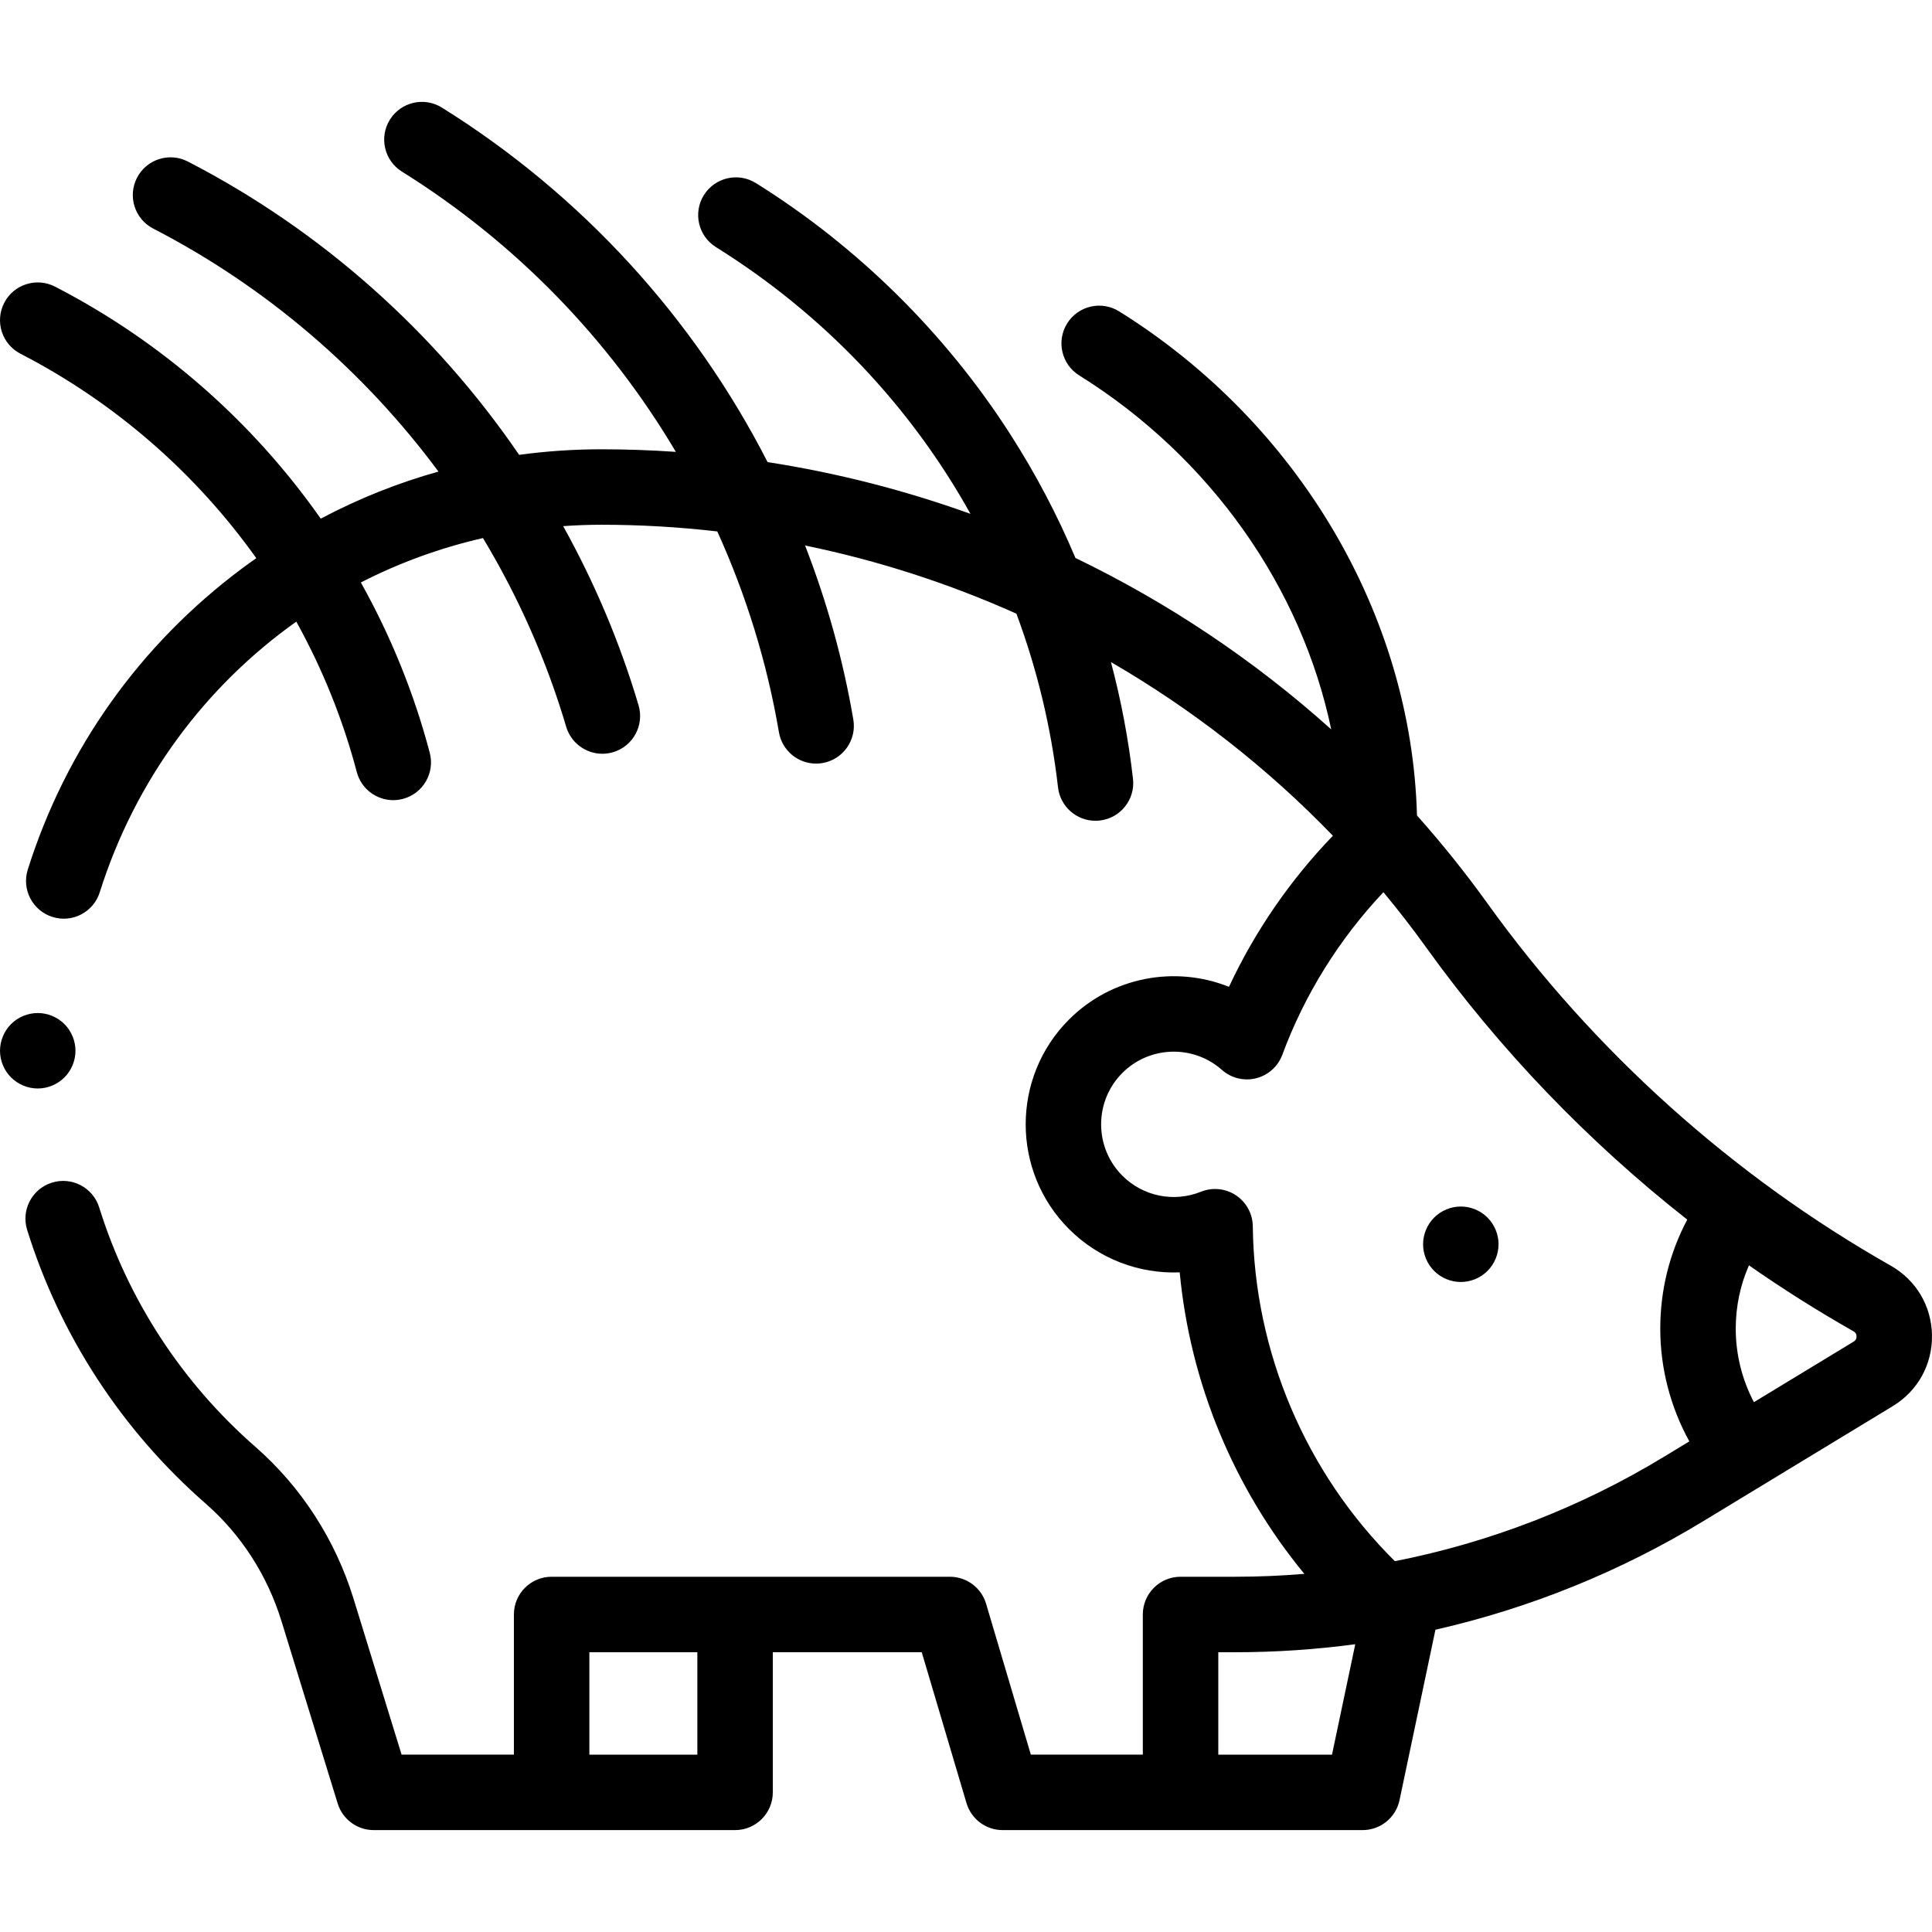 <svg id="Capa_1" enable-background="new 0 0 512.002 512.002" height="512" viewBox="0 0 512.002 512.002" width="512" xmlns="http://www.w3.org/2000/svg"><g id="XMLID_26_"><g id="XMLID_161_"><path id="XMLID_257_" d="m387.132 319.742c-2.63 0-5.21 1.069-7.07 2.93-1.86 1.87-2.93 4.439-2.93 7.07 0 2.63 1.07 5.21 2.93 7.069 1.86 1.87 4.44 2.931 7.07 2.931s5.21-1.06 7.07-2.931c1.86-1.859 2.93-4.43 2.93-7.069 0-2.631-1.07-5.21-2.93-7.07-1.86-1.861-4.43-2.93-7.07-2.93z"/><path id="XMLID_260_" d="m501.065 335.416c-41.817-23.71-78.75-56.876-106.803-95.911-5.867-8.164-12.129-15.97-18.748-23.403-1.406-53.02-31.367-103.923-78.929-133.585-4.686-2.922-10.854-1.494-13.777 3.193-2.922 4.687-1.493 10.854 3.193 13.777 34.806 21.706 58.916 56.179 66.789 93.807-20.402-18.317-43.256-33.592-67.79-45.43-4.753-11.301-10.502-22.23-17.239-32.738-17.158-26.759-40.48-49.792-67.448-66.61-4.684-2.921-10.854-1.494-13.777 3.193-2.922 4.687-1.493 10.854 3.194 13.777 28.634 17.857 51.622 42.22 67.453 70.693-17.363-6.253-35.363-10.865-53.761-13.715-19.512-38.124-49.171-70.783-86.317-93.949-4.687-2.922-10.854-1.493-13.777 3.193-2.922 4.687-1.493 10.854 3.193 13.777 30.137 18.795 54.898 44.404 72.589 74.267-6.539-.45-13.112-.685-19.713-.685-7.362 0-14.646.498-21.821 1.474-22.201-32.464-52.327-59.431-87.795-77.733-4.908-2.532-10.939-.606-13.472 4.301-2.532 4.908-.607 10.941 4.301 13.473 29.979 15.47 55.794 37.691 75.586 64.389-10.796 3.027-21.237 7.2-31.195 12.478-17.971-25.595-42.032-46.84-70.413-61.485-4.908-2.533-10.94-.608-13.472 4.301-2.533 4.908-.607 10.94 4.301 13.473 25.109 12.957 46.453 31.662 62.506 54.185-1.225.861-2.443 1.733-3.648 2.63-27.111 20.191-46.791 47.821-56.913 79.901-1.662 5.267 1.261 10.884 6.528 12.545 5.268 1.665 10.884-1.26 12.545-6.527 9.405-29.81 27.99-54.611 52.088-71.729 6.913 12.484 12.335 25.853 16.031 39.859 1.184 4.485 5.232 7.451 9.663 7.451.844 0 1.703-.108 2.558-.334 5.34-1.409 8.526-6.881 7.117-12.221-4.19-15.878-10.369-31.021-18.262-45.137 10.164-5.202 21.024-9.173 32.369-11.764 9.376 15.593 16.831 32.382 22.05 49.999 1.288 4.348 5.269 7.162 9.584 7.162.94 0 1.897-.134 2.844-.415 5.295-1.568 8.316-7.133 6.748-12.429-4.914-16.587-11.656-32.494-19.978-47.478 3.357-.24 6.741-.369 10.151-.369 10.314 0 20.56.604 30.695 1.773 7.633 16.828 13.173 34.686 16.333 53.207.832 4.875 5.061 8.32 9.846 8.32.558 0 1.124-.047 1.693-.145 5.444-.929 9.105-6.095 8.176-11.539-2.709-15.885-7.03-31.319-12.79-46.117 19.339 3.975 38.119 10.055 56.011 18.07 5.457 14.655 9.198 30.077 11.024 46.02.584 5.101 4.909 8.863 9.923 8.863.38 0 .764-.021 1.15-.066 5.487-.628 9.426-5.586 8.797-11.072-1.206-10.531-3.163-20.843-5.84-30.916 21.524 12.473 41.357 27.93 58.821 46.022-11.319 11.731-20.664 25.307-27.543 40.035-14.199-5.688-31.003-2.717-42.393 8.671-15.306 15.308-15.306 40.214 0 55.521 7.906 7.905 18.581 11.916 29.337 11.478 2.761 29.309 14.354 57.246 33.031 79.899-6.059.508-12.15.767-18.26.767h-14.547c-5.523 0-10 4.477-10 10v37.142h-29.677l-11.859-39.985c-1.259-4.244-5.16-7.156-9.587-7.156h-105.55c-5.523 0-10 4.477-10 10v37.142h-29.76l-12.718-41.26c-4.845-15.718-13.849-29.661-26.037-40.32-19.439-17.001-33.75-38.938-41.385-63.436-1.643-5.273-7.25-8.216-12.522-6.571-5.272 1.643-8.215 7.249-6.572 12.522 8.734 28.023 25.094 53.107 47.313 72.54 9.393 8.215 16.34 18.988 20.091 31.157l14.892 48.314c1.293 4.193 5.168 7.055 9.556 7.055h95.756c5.523 0 10-4.477 10-10v-37.142h39.47l11.859 39.985c1.259 4.244 5.16 7.156 9.587 7.156h95.388c4.728 0 8.81-3.311 9.785-7.938l9.516-45.165c24.896-5.669 48.833-15.32 70.861-28.694l50.351-30.568c6.614-4.016 10.494-11.032 10.378-18.77-.113-7.735-4.201-14.633-10.933-18.45zm-316.261 129.586h-28.615v-27.142h28.615zm138.058 0v-27.142h4.547c10.658 0 21.264-.719 31.753-2.126l-6.167 29.268zm46.797-51.269c-23.611-23.381-37.278-55.445-37.653-88.749-.037-3.303-1.703-6.373-4.45-8.206-2.747-1.832-6.223-2.189-9.286-.958-7.181 2.892-15.356 1.225-20.828-4.246-7.509-7.509-7.509-19.728 0-27.236 7.19-7.19 18.774-7.546 26.375-.804 2.47 2.19 5.863 3.021 9.065 2.219 3.203-.803 5.804-3.135 6.949-6.232 5.901-15.954 15.083-30.671 26.79-43.083 3.954 4.764 7.761 9.675 11.4 14.738 19.419 27.02 42.854 51.384 69.122 72.038-4.701 8.847-7.154 18.681-7.154 28.907 0 10.484 2.695 20.769 7.703 29.858l-6.801 4.129c-22.036 13.379-46.159 22.688-71.232 27.625zm121.583-58.192-26.437 16.05c-3.134-5.966-4.815-12.655-4.815-19.469 0-5.873 1.198-11.551 3.502-16.792 8.972 6.261 18.221 12.104 27.709 17.484.195.11.788.446.801 1.352.014.905-.569 1.259-.76 1.375z"/><path id="XMLID_268_" d="m17.072 285.532c1.86-1.86 2.93-4.431 2.93-7.07 0-2.63-1.07-5.21-2.93-7.07-1.86-1.859-4.44-2.93-7.07-2.93s-5.21 1.07-7.07 2.93-2.93 4.44-2.93 7.07c0 2.64 1.07 5.21 2.93 7.07 1.86 1.859 4.44 2.93 7.07 2.93s5.21-1.071 7.07-2.93z"/></g></g></svg>